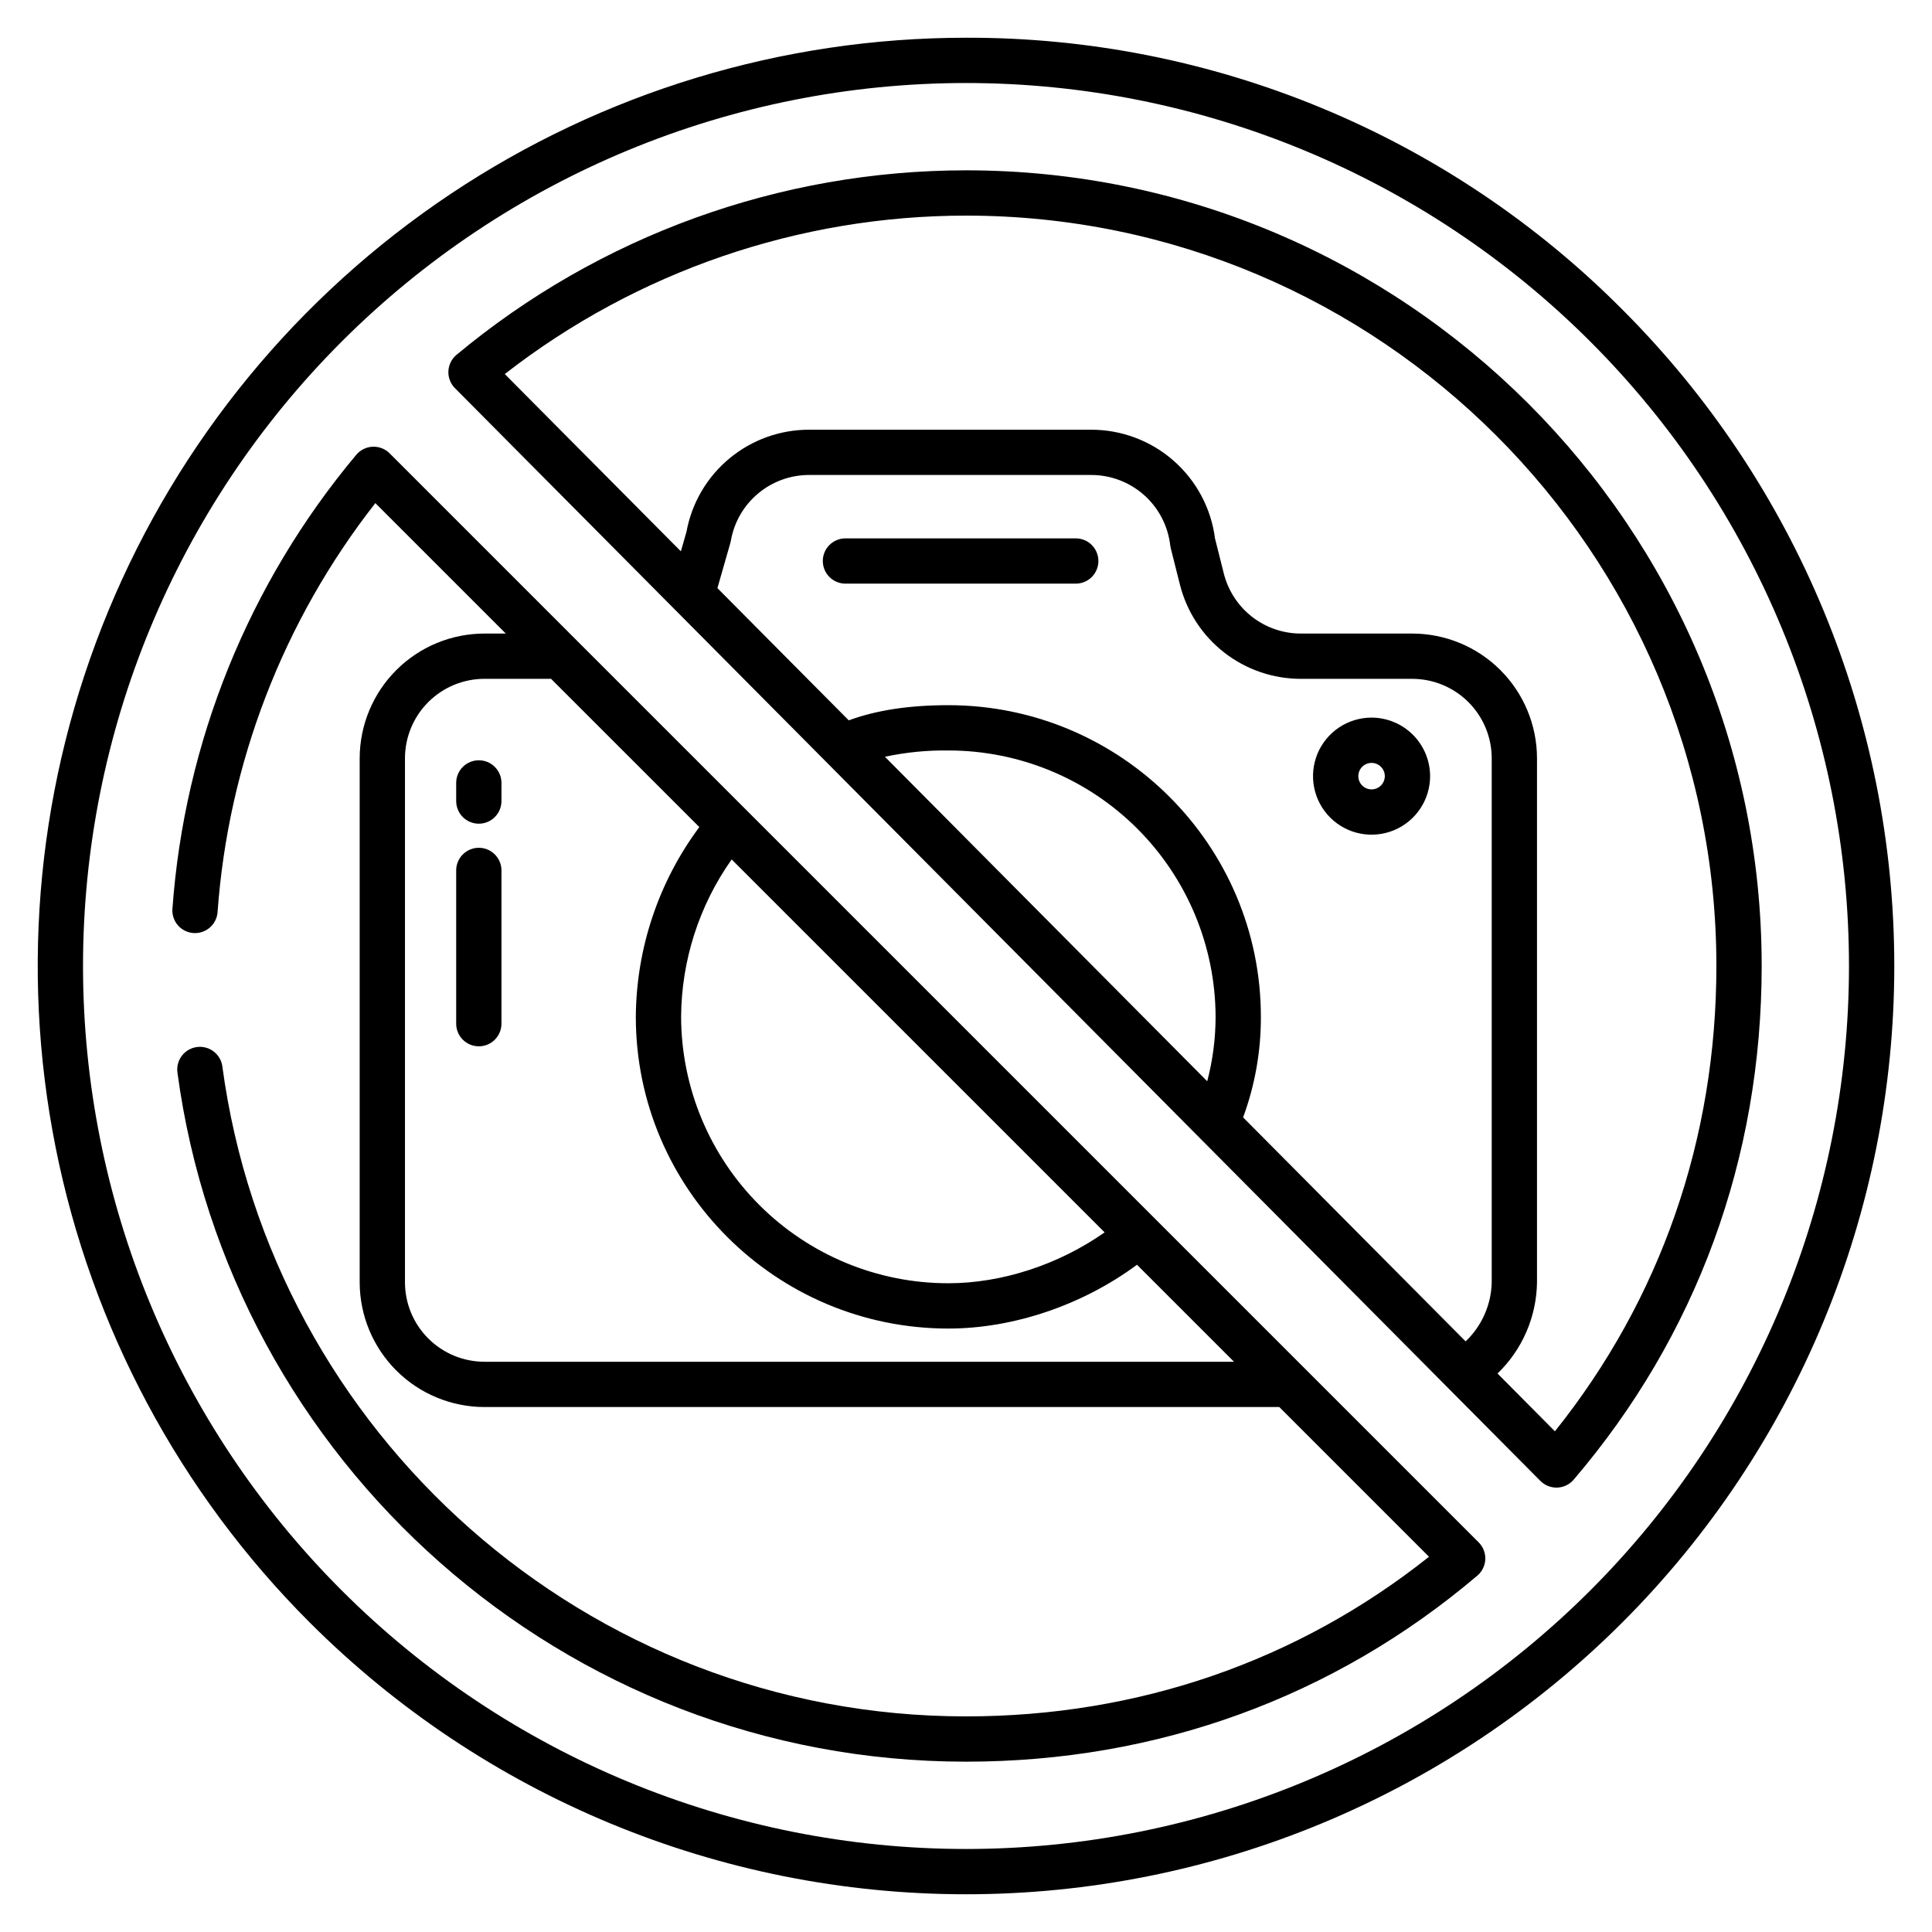 <svg width="100" height="100" viewBox="0 0 100 100" fill="none" xmlns="http://www.w3.org/2000/svg">
<path d="M50 1.953C40.497 1.953 31.208 4.771 23.307 10.05C15.405 15.33 9.247 22.834 5.61 31.613C1.974 40.393 1.022 50.053 2.876 59.373C4.73 68.694 9.306 77.255 16.026 83.974C25.036 92.985 37.257 98.047 50 98.047C62.743 98.047 74.964 92.985 83.975 83.974C92.986 74.963 98.048 62.742 98.048 49.999C98.048 37.257 92.986 25.036 83.975 16.025C79.524 11.549 74.229 8.001 68.397 5.586C62.565 3.17 56.312 1.936 50 1.953ZM82.317 82.317C73.746 90.888 62.121 95.703 50 95.703C37.879 95.703 26.254 90.888 17.683 82.317C9.112 73.746 4.297 62.121 4.297 50C4.297 37.879 9.112 26.254 17.683 17.683C26.254 9.112 37.879 4.297 50 4.297C62.121 4.297 73.746 9.112 82.317 17.683C90.888 26.254 95.703 37.879 95.703 50C95.703 62.121 90.888 73.746 82.317 82.317Z" fill="black"/>
<path d="M70.986 37.143C70.387 37.144 69.802 37.323 69.305 37.656C68.807 37.99 68.419 38.464 68.191 39.017C67.963 39.571 67.903 40.18 68.021 40.767C68.138 41.355 68.427 41.894 68.851 42.317C69.275 42.74 69.815 43.029 70.403 43.145C70.99 43.261 71.599 43.201 72.153 42.972C72.706 42.742 73.179 42.354 73.511 41.856C73.844 41.358 74.022 40.772 74.022 40.173C74.02 39.369 73.7 38.598 73.13 38.03C72.561 37.462 71.79 37.143 70.986 37.143ZM70.986 40.859C70.851 40.858 70.719 40.817 70.607 40.741C70.495 40.665 70.407 40.557 70.356 40.432C70.305 40.306 70.292 40.169 70.32 40.036C70.347 39.903 70.412 39.781 70.509 39.686C70.605 39.59 70.727 39.526 70.86 39.5C70.993 39.474 71.131 39.487 71.256 39.54C71.381 39.592 71.487 39.68 71.563 39.792C71.638 39.905 71.678 40.038 71.678 40.173C71.677 40.356 71.604 40.531 71.474 40.659C71.344 40.788 71.169 40.86 70.986 40.859V40.859Z" fill="black"/>
<path d="M55.681 27.866H43.76C43.45 27.866 43.151 27.989 42.932 28.209C42.712 28.428 42.588 28.727 42.588 29.037C42.588 29.348 42.712 29.646 42.932 29.866C43.151 30.086 43.45 30.209 43.76 30.209H55.681C55.992 30.209 56.29 30.086 56.51 29.866C56.729 29.646 56.853 29.348 56.853 29.037C56.853 28.727 56.729 28.428 56.51 28.209C56.29 27.989 55.992 27.866 55.681 27.866Z" fill="black"/>
<path d="M24.784 43.881C24.473 43.881 24.175 44.005 23.955 44.225C23.735 44.444 23.612 44.742 23.612 45.053V52.986C23.612 53.296 23.735 53.594 23.955 53.814C24.175 54.034 24.473 54.157 24.784 54.157C25.095 54.157 25.393 54.034 25.612 53.814C25.832 53.594 25.956 53.296 25.956 52.986V45.053C25.956 44.742 25.832 44.444 25.612 44.225C25.393 44.005 25.095 43.881 24.784 43.881Z" fill="black"/>
<path d="M24.784 39.352C24.473 39.352 24.175 39.475 23.955 39.695C23.735 39.915 23.612 40.213 23.612 40.523V41.462C23.612 41.773 23.735 42.071 23.955 42.291C24.175 42.511 24.473 42.634 24.784 42.634C25.095 42.634 25.393 42.511 25.612 42.291C25.832 42.071 25.956 41.773 25.956 41.462V40.523C25.956 40.213 25.832 39.915 25.612 39.695C25.393 39.475 25.095 39.352 24.784 39.352Z" fill="black"/>
<path d="M50 8.816C40.364 8.82 31.033 12.198 23.629 18.366C23.504 18.47 23.402 18.599 23.33 18.744C23.258 18.89 23.216 19.048 23.209 19.211C23.201 19.373 23.227 19.535 23.286 19.686C23.344 19.838 23.433 19.976 23.548 20.091L79.73 76.652C79.839 76.762 79.969 76.849 80.111 76.908C80.254 76.968 80.407 76.998 80.562 76.998H80.605C80.767 76.992 80.926 76.952 81.072 76.882C81.218 76.811 81.347 76.711 81.452 76.588C87.82 69.138 91.184 59.944 91.184 50C91.184 27.291 72.709 8.816 50 8.816ZM62.486 55.966L45.803 39.17C46.881 38.939 47.983 38.829 49.086 38.844C52.748 38.843 56.261 40.294 58.854 42.879C61.447 45.464 62.909 48.972 62.919 52.633C62.917 53.758 62.772 54.878 62.486 55.966ZM77.211 66.381C77.198 66.953 77.071 67.517 76.839 68.04C76.607 68.563 76.275 69.036 75.86 69.43L64.343 57.836C64.957 56.17 65.269 54.408 65.263 52.633C65.263 43.738 58.006 36.5 49.086 36.5C47.055 36.5 45.36 36.76 43.931 37.285L37.133 30.441L37.8 28.113C37.812 28.073 37.822 28.032 37.829 27.99C37.994 27.035 38.493 26.169 39.236 25.546C39.979 24.922 40.918 24.582 41.888 24.585H56.478C57.487 24.583 58.461 24.953 59.216 25.623C59.971 26.293 60.452 27.217 60.57 28.22C60.576 28.27 60.585 28.321 60.597 28.371L61.072 30.257C61.423 31.653 62.23 32.892 63.366 33.776C64.502 34.66 65.901 35.139 67.341 35.137H73.092C74.182 35.136 75.228 35.567 76 36.337C76.772 37.106 77.208 38.15 77.211 39.24V66.381ZM80.482 74.084L77.511 71.093C78.146 70.481 78.654 69.75 79.004 68.941C79.355 68.132 79.542 67.262 79.555 66.381V39.239C79.55 37.528 78.868 35.888 77.656 34.68C76.445 33.471 74.803 32.793 73.092 32.793H67.341C66.424 32.795 65.533 32.49 64.809 31.928C64.085 31.365 63.57 30.576 63.345 29.688L62.889 27.872C62.688 26.314 61.926 24.884 60.746 23.847C59.566 22.811 58.049 22.24 56.478 22.242H41.889C40.378 22.238 38.914 22.765 37.752 23.731C36.59 24.696 35.804 26.039 35.532 27.525L35.242 28.537L26.127 19.361C32.951 14.049 41.352 11.163 50 11.16C71.416 11.16 88.84 28.584 88.84 50C88.84 58.945 85.955 67.245 80.482 74.084Z" fill="black"/>
<path d="M20.166 23.464C20.052 23.349 19.914 23.26 19.762 23.201C19.611 23.142 19.449 23.115 19.287 23.122C19.124 23.129 18.965 23.17 18.82 23.242C18.674 23.314 18.545 23.415 18.44 23.54C12.871 30.187 9.54 38.423 8.922 47.073C8.909 47.378 9.015 47.677 9.218 47.905C9.421 48.133 9.706 48.272 10.01 48.294C10.315 48.315 10.616 48.217 10.849 48.02C11.082 47.823 11.23 47.542 11.259 47.238C11.811 39.517 14.656 32.136 19.428 26.041L26.18 32.793H25.08C23.369 32.793 21.727 33.471 20.516 34.68C19.304 35.889 18.622 37.529 18.617 39.24V66.381C18.622 68.092 19.304 69.732 20.516 70.941C21.727 72.149 23.369 72.828 25.08 72.828H66.217L73.965 80.577C67.156 85.987 58.898 88.84 50 88.84C30.346 88.84 14.057 74.166 11.509 55.198C11.471 54.918 11.333 54.66 11.12 54.474C10.906 54.287 10.633 54.184 10.349 54.184H10.347C10.18 54.184 10.015 54.22 9.863 54.288C9.711 54.357 9.575 54.457 9.465 54.583C9.355 54.708 9.273 54.855 9.224 55.015C9.176 55.174 9.162 55.343 9.183 55.508C11.883 75.622 29.159 91.184 50 91.184C59.895 91.184 69.047 87.854 76.466 81.555C76.59 81.45 76.69 81.321 76.761 81.175C76.832 81.03 76.872 80.871 76.879 80.709C76.885 80.547 76.858 80.386 76.799 80.235C76.74 80.084 76.651 79.947 76.536 79.833L20.166 23.464ZM57.175 63.787C54.809 65.451 51.869 66.421 49.086 66.421C45.425 66.423 41.912 64.972 39.319 62.387C36.725 59.802 35.264 56.294 35.254 52.632C35.272 49.712 36.185 46.868 37.871 44.484L57.175 63.787ZM25.08 70.484C23.99 70.485 22.945 70.053 22.172 69.284C21.4 68.515 20.965 67.471 20.961 66.381V39.239C20.965 38.149 21.4 37.105 22.172 36.336C22.945 35.566 23.99 35.135 25.08 35.136H28.523L36.197 42.809C34.084 45.651 32.933 49.092 32.91 52.633C32.91 61.529 40.167 68.766 49.086 68.766C52.469 68.766 56.042 67.543 58.851 65.463L63.873 70.485L25.08 70.484Z" fill="black"/>
</svg>
